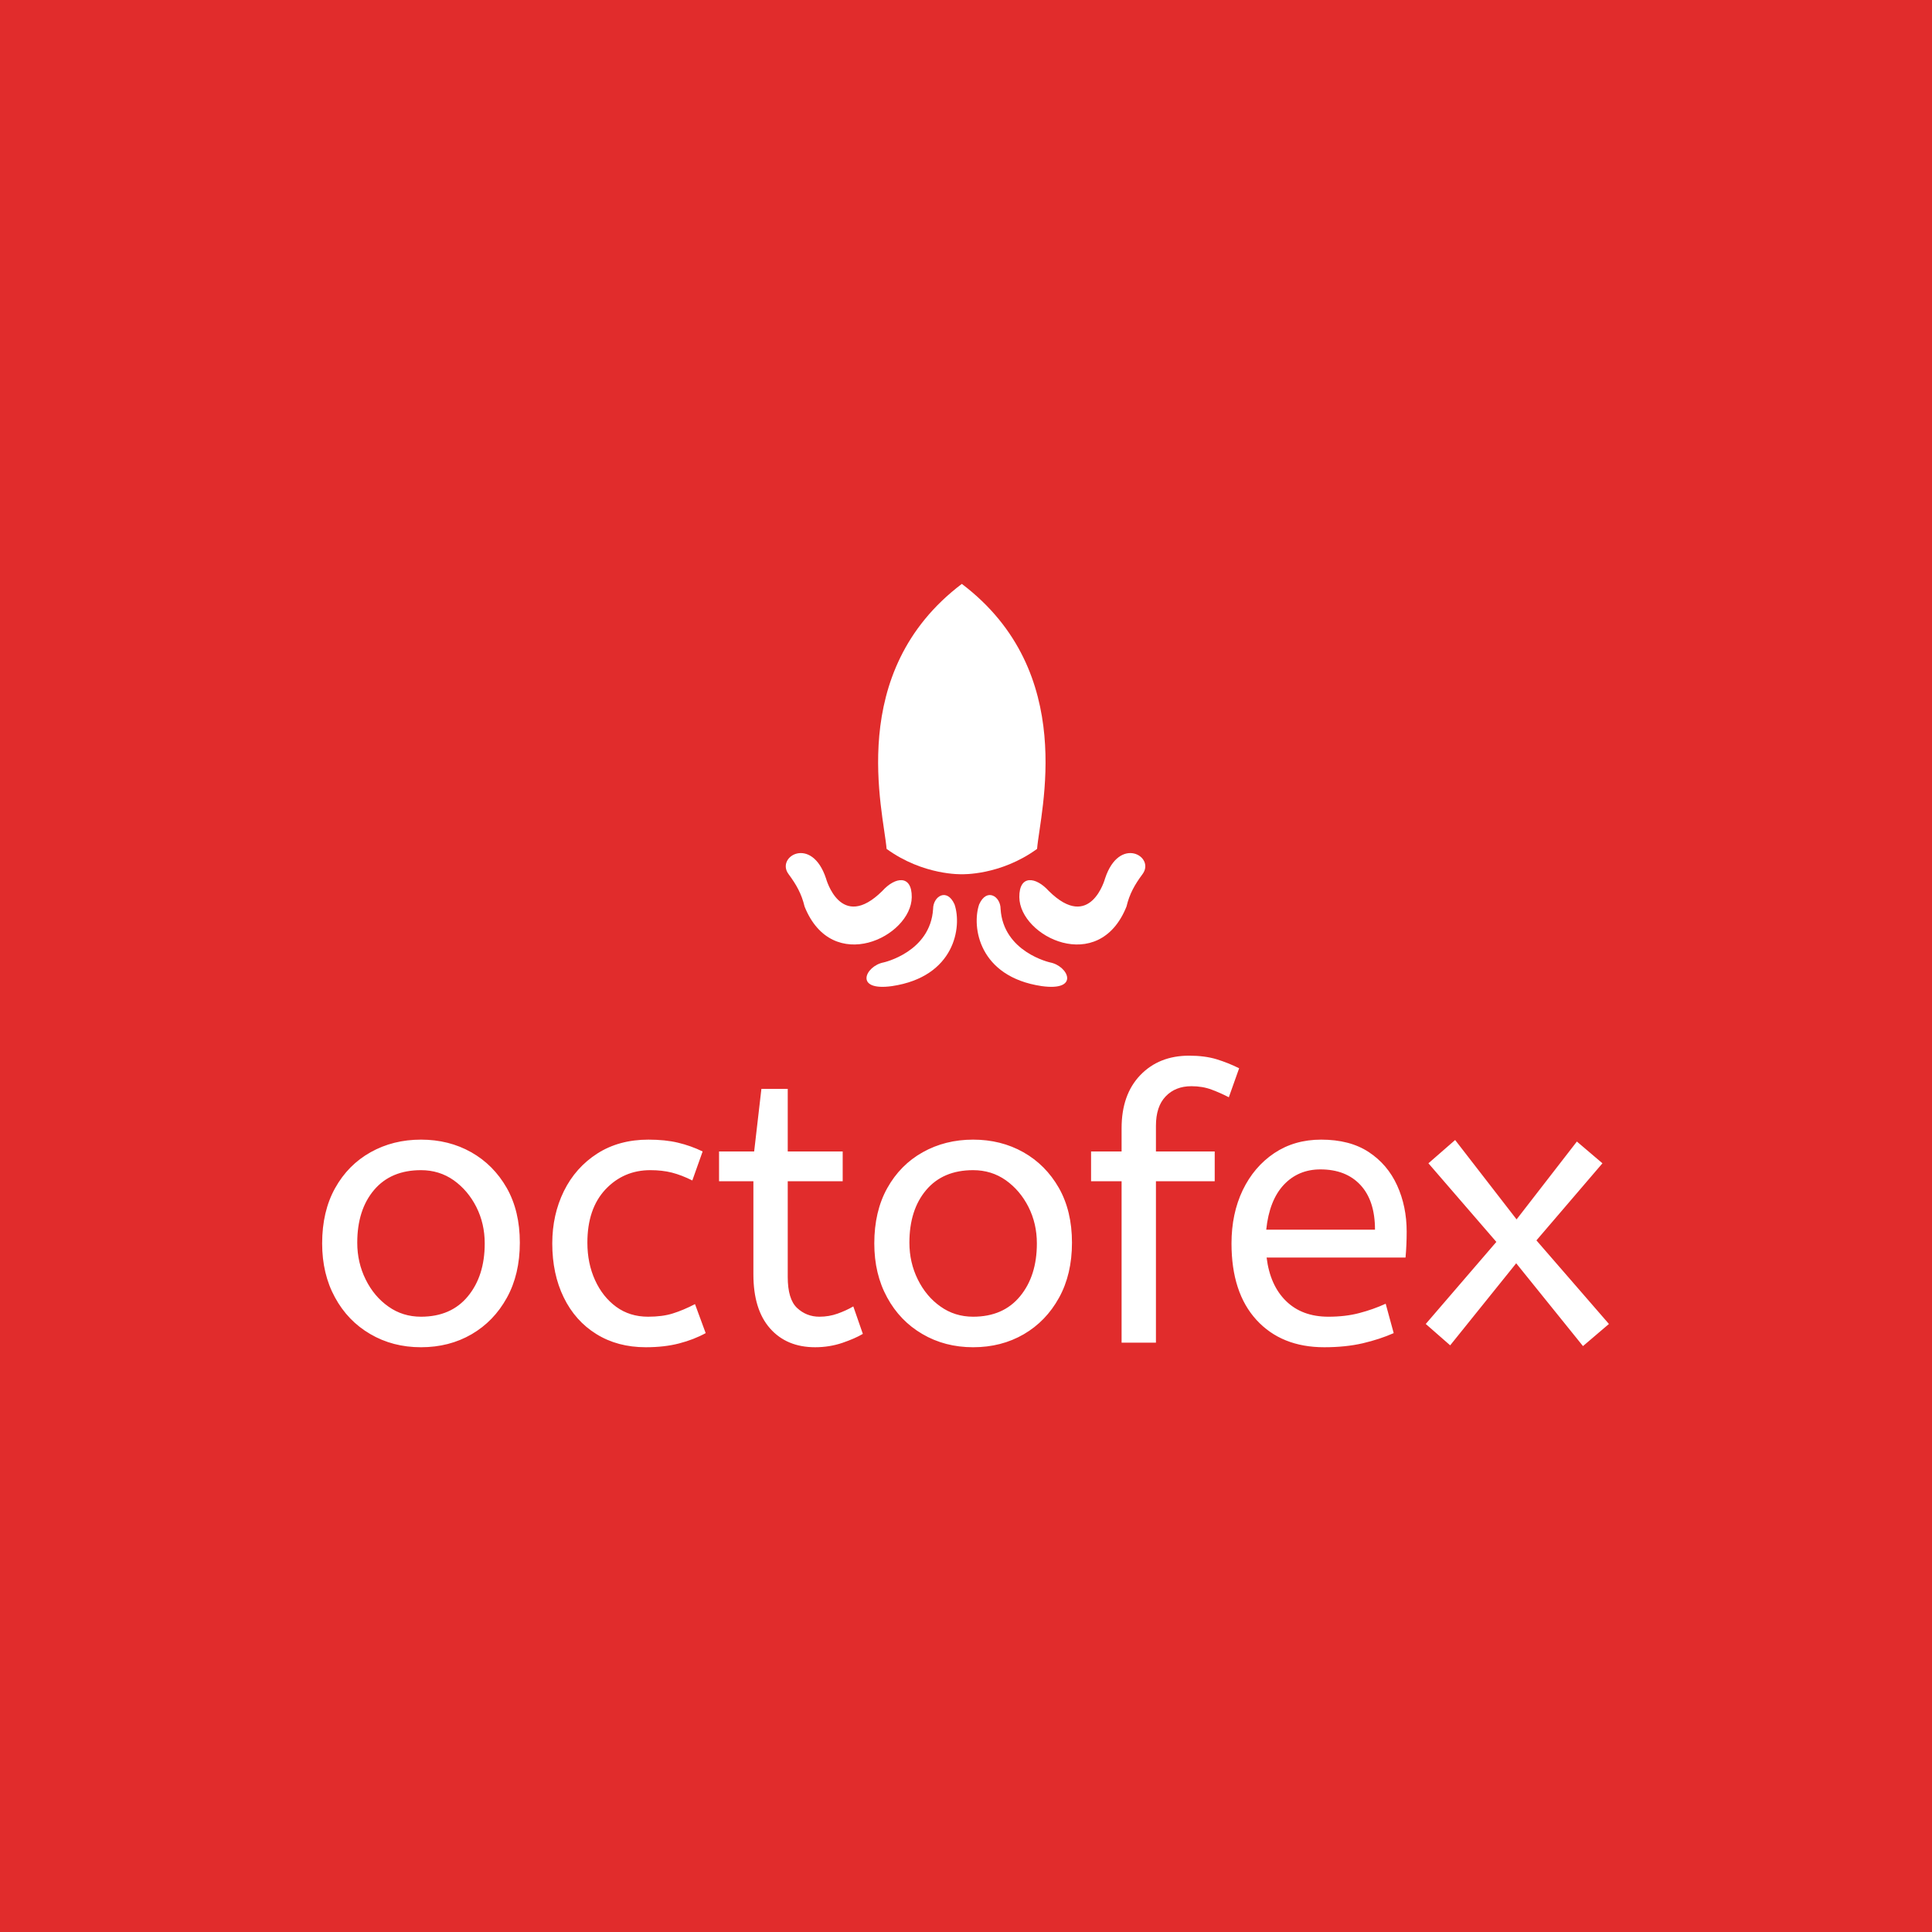 <svg xmlns="http://www.w3.org/2000/svg" version="1.1" xmlns:xlink="http://www.w3.org/1999/xlink" xmlns:svgjs="http://svgjs.dev/svgjs" width="1500" height="1500" viewBox="0 0 1500 1500"><rect width="1500" height="1500" fill="#e12c2c"></rect><g transform="matrix(0.667,0,0,0.667,249.394,452.848)"><svg viewBox="0 0 396 235" data-background-color="#e12c2c" preserveAspectRatio="xMidYMid meet" height="890" width="1500" xmlns="http://www.w3.org/2000/svg" xmlns:xlink="http://www.w3.org/1999/xlink"><g id="tight-bounds" transform="matrix(1,0,0,1,0.24,0.192)"><svg viewBox="0 0 395.52 234.615" height="234.615" width="395.52"><g><svg viewBox="0 0 395.52 234.615" height="234.615" width="395.52"><g transform="matrix(1,0,0,1,0,145.002)"><svg viewBox="0 0 395.52 89.614" height="89.614" width="395.52"><g id="textblocktransform"><svg viewBox="0 0 395.52 89.614" height="89.614" width="395.52" id="textblock"><g><svg viewBox="0 0 395.52 89.614" height="89.614" width="395.52"><g transform="matrix(1,0,0,1,0,0)"><svg width="395.52" viewBox="2 -37.6 168.59 38.2" height="89.614" data-palette-color="#ffffff"><path d="M14.95 0.6L14.95 0.6Q11.25 0.6 8.3-1.13 5.35-2.85 3.68-5.93 2-9 2-13L2-13Q2-17.2 3.7-20.25 5.4-23.3 8.35-24.95 11.3-26.6 14.95-26.6L14.95-26.6Q18.6-26.6 21.53-24.95 24.45-23.3 26.18-20.28 27.9-17.25 27.9-13.1L27.9-13.1Q27.9-8.95 26.2-5.88 24.5-2.8 21.58-1.1 18.65 0.6 14.95 0.6ZM14.95-3.4L14.95-3.4Q18.9-3.4 21.1-6.08 23.3-8.75 23.3-13L23.3-13Q23.3-15.6 22.2-17.78 21.1-19.95 19.23-21.28 17.35-22.6 14.95-22.6L14.95-22.6Q11-22.6 8.8-20 6.6-17.4 6.6-13.1L6.6-13.1Q6.6-10.5 7.7-8.28 8.8-6.05 10.68-4.73 12.55-3.4 14.95-3.4ZM44.4 0.6L44.4 0.6Q40.7 0.6 37.92-1.13 35.15-2.85 33.65-5.93 32.15-9 32.15-13L32.15-13Q32.15-16.75 33.67-19.85 35.2-22.95 38.05-24.78 40.9-26.6 44.75-26.6L44.75-26.6Q46.95-26.6 48.62-26.2 50.3-25.8 51.85-25.05L51.85-25.05 50.5-21.25Q49.1-21.95 47.82-22.28 46.55-22.6 45-22.6L45-22.6Q41.5-22.6 39.12-20.08 36.75-17.55 36.75-13.1L36.75-13.1Q36.75-10.4 37.75-8.2 38.75-6 40.52-4.7 42.3-3.4 44.7-3.4L44.7-3.4Q46.6-3.4 47.95-3.83 49.3-4.25 50.85-5.05L50.85-5.05 52.25-1.25Q50.7-0.4 48.77 0.1 46.85 0.6 44.4 0.6ZM66.59 0.6L66.59 0.6Q62.85 0.6 60.67-1.88 58.5-4.35 58.5-8.95L58.5-8.95 58.5-21.15 54-21.15 54-25.05 58.6-25.05 59.55-33.25 63-33.25 63-25.05 70.2-25.05 70.2-21.15 63-21.15 63-8.6Q63-5.7 64.22-4.55 65.45-3.4 67.15-3.4L67.15-3.4Q68.4-3.4 69.52-3.8 70.65-4.2 71.59-4.75L71.59-4.75 72.84-1.15Q71.84-0.55 70.15 0.03 68.45 0.6 66.59 0.6ZM87.29 0.6L87.29 0.6Q83.59 0.6 80.64-1.13 77.69-2.85 76.02-5.93 74.34-9 74.34-13L74.34-13Q74.34-17.2 76.04-20.25 77.74-23.3 80.69-24.95 83.64-26.6 87.29-26.6L87.29-26.6Q90.94-26.6 93.87-24.95 96.79-23.3 98.52-20.28 100.24-17.25 100.24-13.1L100.24-13.1Q100.24-8.95 98.54-5.88 96.84-2.8 93.92-1.1 90.99 0.6 87.29 0.6ZM87.29-3.4L87.29-3.4Q91.24-3.4 93.44-6.08 95.64-8.75 95.64-13L95.64-13Q95.64-15.6 94.54-17.78 93.44-19.95 91.57-21.28 89.69-22.6 87.29-22.6L87.29-22.6Q83.34-22.6 81.14-20 78.94-17.4 78.94-13.1L78.94-13.1Q78.94-10.5 80.04-8.28 81.14-6.05 83.02-4.73 84.89-3.4 87.29-3.4ZM111.24 0L106.74 0 106.74-21.15 102.74-21.15 102.74-25.05 106.74-25.05 106.74-28.1Q106.74-32.5 109.19-35.05 111.64-37.6 115.59-37.6L115.59-37.6Q117.64-37.6 119.19-37.13 120.74-36.65 122.14-35.95L122.14-35.95 120.79-32.15Q119.74-32.7 118.54-33.15 117.34-33.6 115.89-33.6L115.89-33.6Q113.79-33.6 112.52-32.27 111.24-30.95 111.24-28.4L111.24-28.4 111.24-25.05 118.94-25.05 118.94-21.15 111.24-21.15 111.24 0ZM133.29 0.6L133.29 0.6Q127.69 0.6 124.41-2.98 121.14-6.55 121.14-13L121.14-13Q121.14-16.9 122.61-19.98 124.09-23.05 126.74-24.83 129.39-26.6 132.89-26.6L132.89-26.6Q136.64-26.6 139.11-24.98 141.59-23.35 142.84-20.6 144.09-17.85 144.09-14.55L144.09-14.55Q144.09-12.8 143.94-11.15L143.94-11.15 125.74-11.15Q126.19-7.5 128.29-5.45 130.39-3.4 133.84-3.4L133.84-3.4Q136.09-3.4 137.89-3.88 139.69-4.35 141.34-5.1L141.34-5.1 142.39-1.25Q140.59-0.45 138.34 0.08 136.09 0.6 133.29 0.6ZM125.69-14.8L125.69-14.8 139.94-14.8Q139.94-18.6 138.04-20.65 136.14-22.7 132.79-22.7L132.79-22.7Q129.89-22.7 127.99-20.68 126.09-18.65 125.69-14.8ZM170.59-2.45L167.19 0.45 158.44-10.4 149.79 0.35 146.59-2.45 155.84-13.2 146.94-23.5 150.44-26.55 158.49-16.15 166.39-26.35 169.74-23.5 161.09-13.4 170.59-2.45Z" opacity="1" transform="matrix(1,0,0,1,0,0)" fill="#ffffff" class="wordmark-text-0" data-fill-palette-color="primary" id="text-0"></path></svg></g></svg></g></svg></g></svg></g><g transform="matrix(1,0,0,1,142.506,0)"><svg viewBox="0 0 110.507 123.846" height="123.846" width="110.507"><g><svg xmlns="http://www.w3.org/2000/svg" xmlns:xlink="http://www.w3.org/1999/xlink" version="1.1" x="0" y="0" viewBox="11.359 5.885 79.061 88.604" enable-background="new 0 0 100 100" xml:space="preserve" height="123.846" width="110.507" class="icon-icon-0" data-fill-palette-color="accent" id="icon-0"><path d="M50.074 69.727S58.517 70.046 66.62 64.156C67.297 55.909 75.74 25.324 50.074 5.885 24.411 25.324 32.854 55.908 33.529 64.156 41.633 70.046 50.077 69.727 50.074 69.727" fill="#ffffff" data-fill-palette-color="accent"></path><path d="M20.212 70.665S23.406 82.481 32.582 73.415C35.433 70.254 39.117 69.782 39.061 74.788 38.965 83.448 21.586 92.04 15.498 76.837 14.827 74.024 13.695 72.034 11.964 69.69 9.117 65.856 17.07 61.144 20.212 70.665" fill="#ffffff" data-fill-palette-color="accent"></path><path d="M81.568 70.665S78.374 82.481 69.198 73.415C66.347 70.254 62.663 69.782 62.719 74.788 62.813 83.448 80.195 92.04 86.281 76.837 86.951 74.024 88.083 72.034 89.816 69.69 92.661 65.856 84.709 61.144 81.568 70.665" fill="#ffffff" data-fill-palette-color="accent"></path><path d="M32.861 89.124S43.17 86.867 43.758 77.343C43.758 74.593 46.801 72.63 48.47 76.361 50.141 81.269 48.569 92.265 34.726 94.327 26.283 95.505 28.836 89.909 32.861 89.124" fill="#ffffff" data-fill-palette-color="accent"></path><path d="M69.492 89.124S59.184 86.867 58.595 77.343C58.595 74.593 55.551 72.63 53.883 76.361 52.212 81.269 53.783 92.265 67.627 94.327 76.068 95.505 73.517 89.909 69.492 89.124" fill="#ffffff" data-fill-palette-color="accent"></path></svg></g></svg></g><g></g></svg></g><defs></defs></svg><rect width="395.52" height="234.615" fill="none" stroke="none" visibility="hidden"></rect></g></svg></g></svg>
